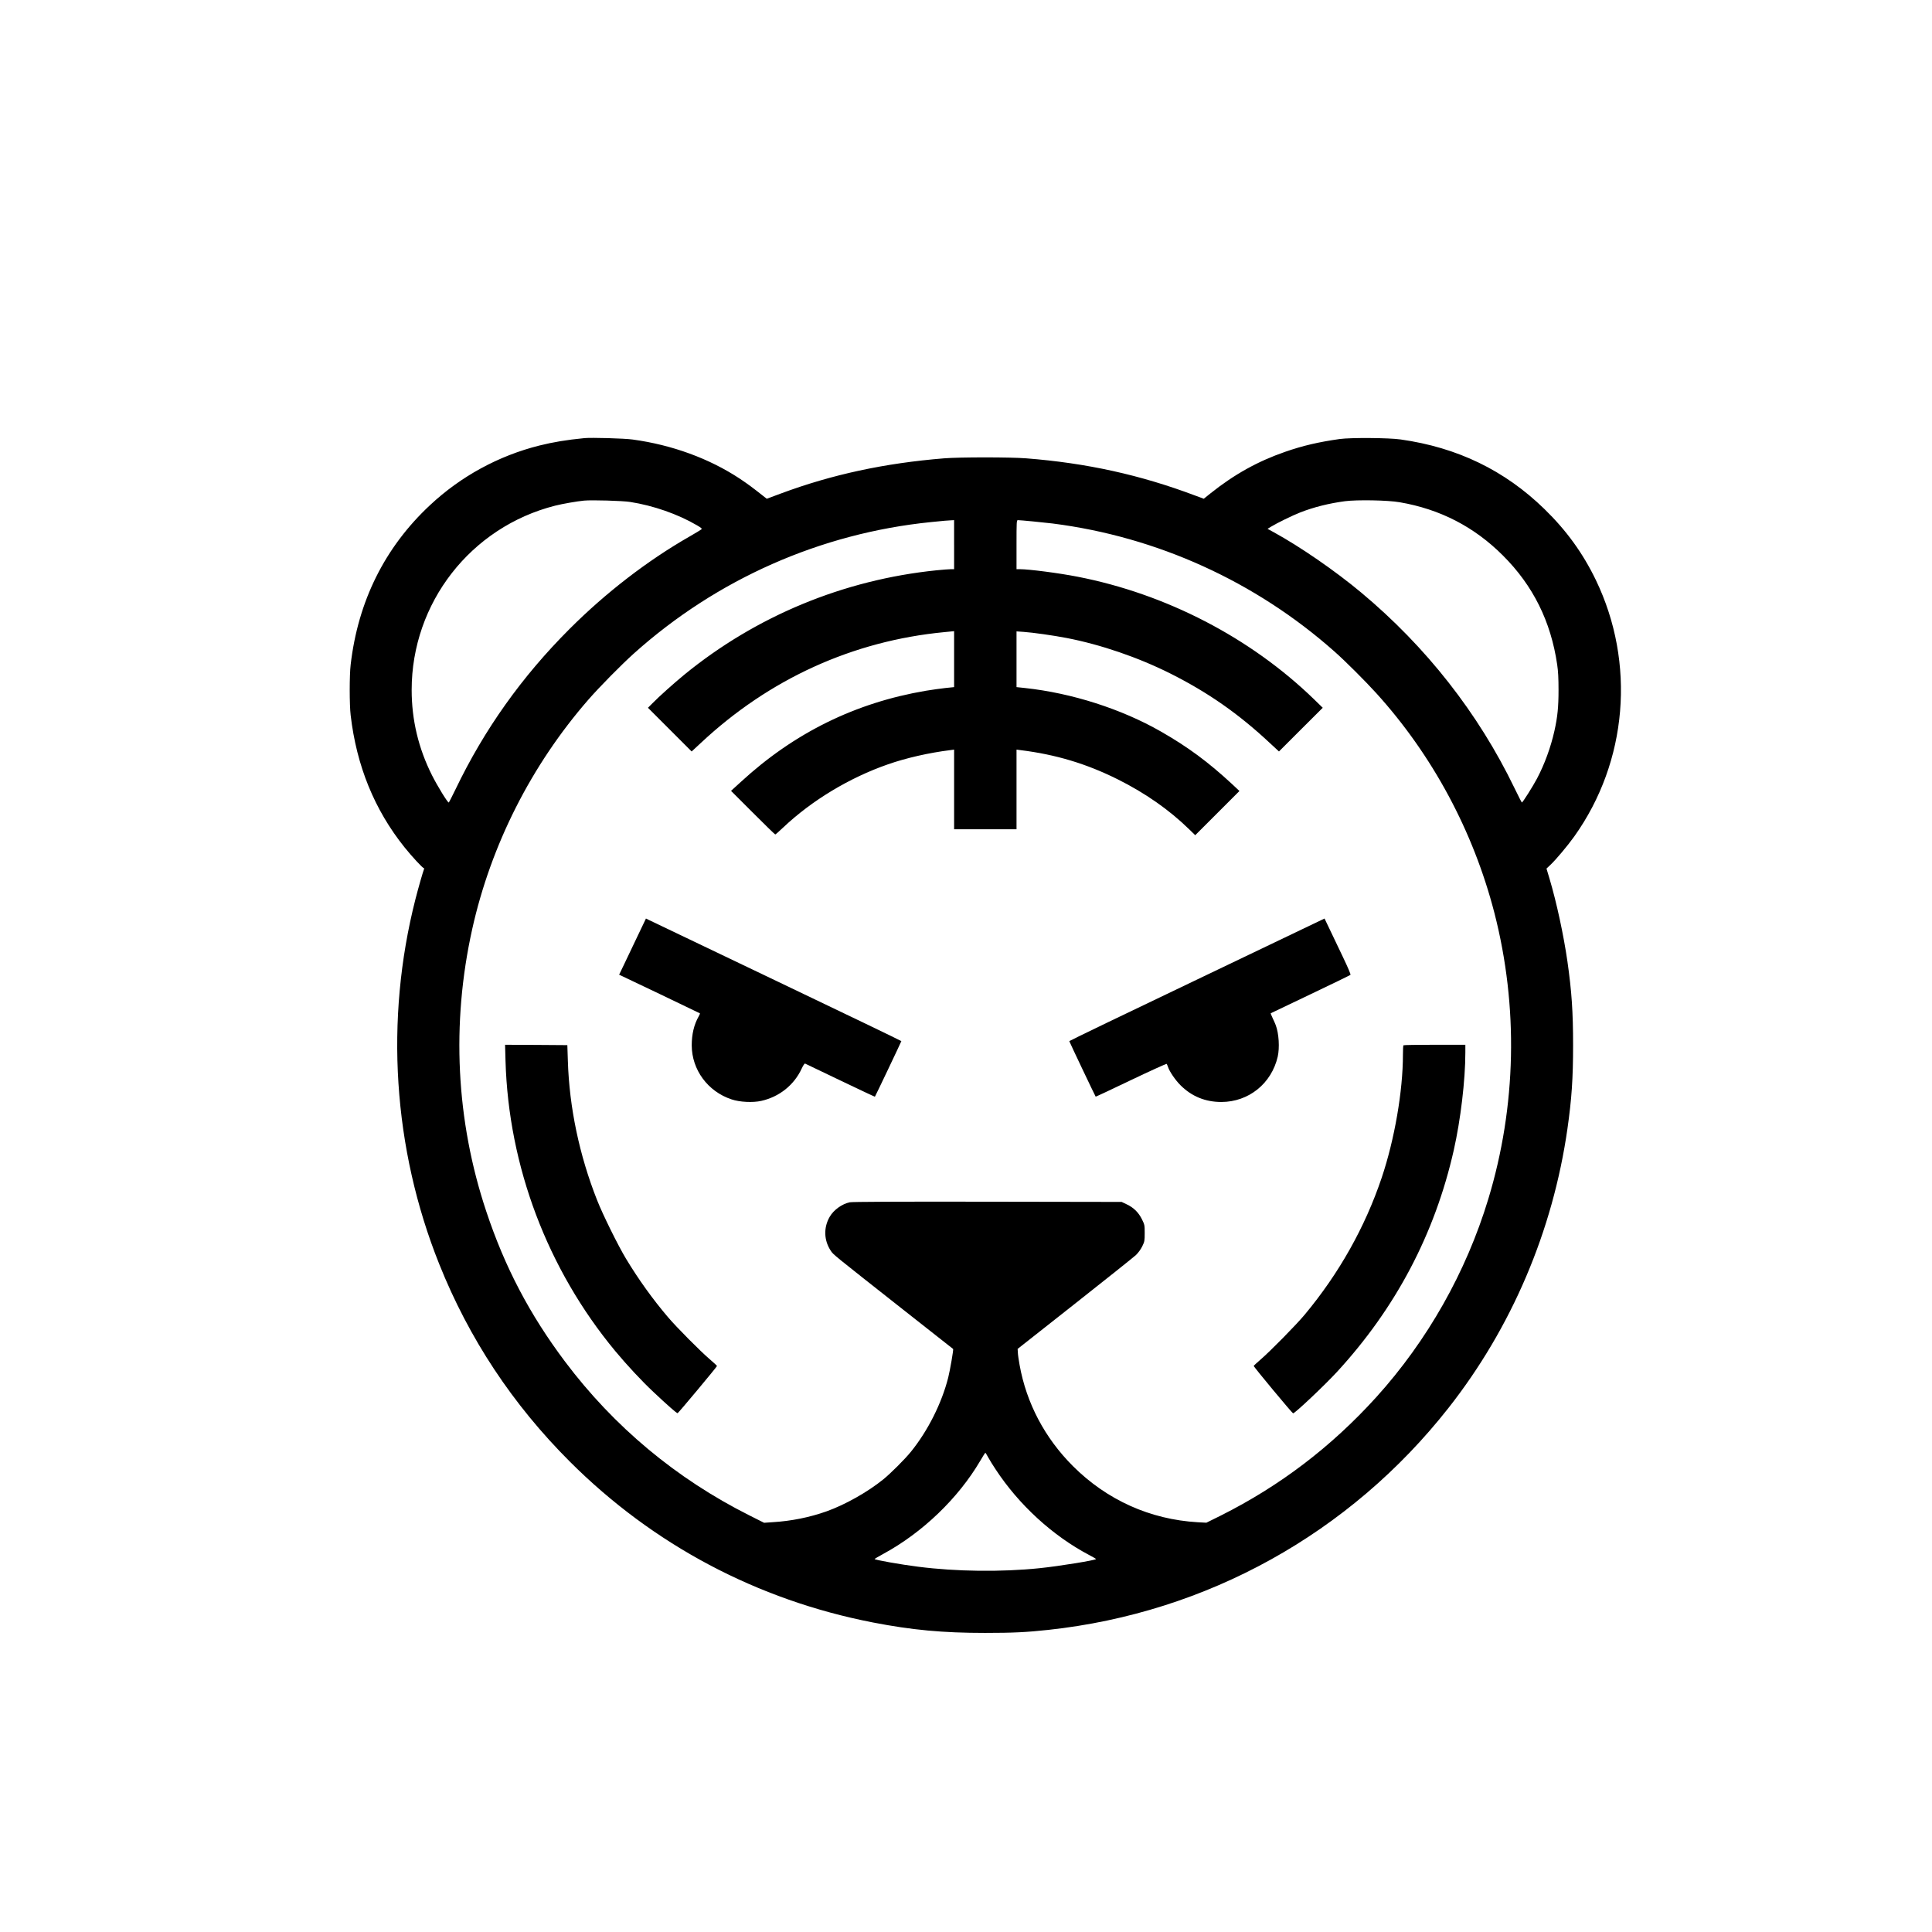 <?xml version="1.0" standalone="no" ?>
<!DOCTYPE svg PUBLIC "-//W3C//DTD SVG 20010904//EN"
  "http://www.w3.org/TR/2001/REC-SVG-20010904/DTD/svg10.dtd">
<svg
  version="1.0"
  xmlns="http://www.w3.org/2000/svg"
  viewBox="0 0 2600 2600"
  preserveAspectRatio="xMidYMid meet"
>
<g
    transform="translate(0,2600) scale(0.1,-0.1)"
    fill="#000000"
    stroke="none"
  >
<path
      d="M7865 20104 c-243 -24 -418 -53 -607 -100 -550 -138 -1056 -414
-1471 -802 -609 -568 -969 -1293 -1068 -2147 -17 -142 -17 -538 0 -680 79
-680 320 -1273 726 -1779 95 -119 246 -282 258 -278 5 2 6 -5 3 -15 -16 -41
-78 -258 -115 -403 -414 -1622 -302 -3357 319 -4909 400 -1002 988 -1891 1759
-2661 1121 -1120 2521 -1862 4081 -2165 522 -101 938 -140 1505 -140 380 0
560 9 855 41 2132 231 4055 1298 5382 2985 851 1082 1405 2383 1602 3759 57
400 76 678 76 1125 0 447 -19 725 -76 1125 -52 359 -145 792 -242 1118 l-40
133 55 52 c73 69 231 257 320 382 716 1005 828 2332 289 3450 -174 360 -395
666 -692 955 -534 520 -1170 828 -1935 936 -158 23 -672 26 -819 6 -283 -40
-495 -89 -734 -172 -369 -128 -684 -303 -1004 -558 l-92 -74 -113 42 c-740
279 -1461 438 -2277 502 -216 17 -895 17 -1105 0 -801 -65 -1510 -218 -2198
-474 l-188 -70 -32 25 c-163 129 -219 170 -329 244 -411 272 -914 456 -1443
528 -114 16 -555 28 -650 19z m615 -859 c314 -49 640 -163 899 -314 60 -35 71
-45 60 -55 -8 -7 -79 -50 -159 -96 -565 -323 -1126 -755 -1616 -1245 -641
-641 -1146 -1350 -1534 -2158 -47 -97 -88 -177 -91 -177 -16 0 -152 221 -225
366 -183 364 -274 746 -274 1149 0 1171 795 2192 1931 2480 94 24 299 60 389
68 106 10 518 -2 620 -18z m10356 -4 c544 -93 1004 -331 1389 -716 407 -406
646 -888 731 -1470 13 -86 18 -183 18 -340 0 -229 -13 -361 -55 -550 -49 -220
-133 -451 -236 -645 -56 -106 -192 -320 -202 -320 -3 0 -49 89 -101 197 -485
1004 -1189 1901 -2062 2629 -351 293 -821 617 -1181 814 l-79 43 47 29 c74 46
292 153 391 191 183 72 387 123 604 152 160 21 578 14 736 -14z m-5996 -571
l0 -330 -45 0 c-25 0 -112 -7 -193 -15 -1249 -128 -2425 -614 -3392 -1404
-132 -108 -346 -299 -427 -383 l-63 -63 294 -294 294 -294 124 115 c920 861
2044 1373 3276 1491 l132 13 0 -376 0 -377 -117 -12 c-65 -7 -183 -24 -263
-37 -946 -160 -1772 -566 -2488 -1225 l-134 -122 294 -294 c161 -161 296 -293
301 -293 4 0 53 42 107 94 385 364 892 670 1410 850 242 85 554 156 838 191
l52 7 0 -536 0 -536 420 0 420 0 0 536 0 536 53 -7 c473 -58 888 -183 1307
-392 371 -185 695 -411 965 -675 l80 -78 298 298 297 297 -98 92 c-323 299
-596 501 -962 710 -528 302 -1196 516 -1827 584 l-113 12 0 375 0 375 98 -7
c119 -8 402 -48 577 -82 459 -89 960 -260 1395 -478 506 -254 919 -542 1343
-939 l119 -110 294 294 295 294 -118 115 c-854 828 -1990 1417 -3183 1649
-250 49 -652 101 -775 101 l-45 0 0 330 c0 308 1 330 18 330 36 0 352 -31 467
-45 1407 -179 2731 -780 3795 -1724 142 -125 414 -397 561 -559 757 -835 1306
-1858 1590 -2957 325 -1264 297 -2602 -82 -3851 -298 -983 -819 -1905 -1507
-2666 -607 -670 -1297 -1195 -2095 -1595 l-192 -95 -115 6 c-643 38 -1223 299
-1681 756 -378 378 -626 847 -718 1363 -11 61 -22 135 -23 163 l-3 51 770 607
c424 334 793 629 822 656 31 30 64 75 85 117 31 64 33 73 33 178 0 108 -1 113
-37 186 -46 93 -112 158 -206 202 l-67 32 -1805 3 c-1224 2 -1821 -1 -1854 -8
-105 -22 -217 -103 -270 -195 -84 -145 -79 -317 15 -458 34 -52 20 -40 974
-792 369 -290 671 -528 672 -529 7 -6 -41 -284 -66 -384 -87 -345 -273 -716
-502 -999 -81 -100 -272 -291 -372 -372 -210 -170 -515 -342 -763 -430 -227
-81 -476 -131 -725 -146 l-116 -8 -199 100 c-982 493 -1822 1194 -2479 2068
-477 635 -811 1272 -1060 2020 -408 1222 -473 2528 -190 3801 252 1133 796
2208 1564 3089 149 171 442 468 611 620 1116 1001 2513 1619 4000 1769 179 18
221 22 273 24 l37 2 0 -330z m459 -12283 c19 -34 62 -105 97 -157 314 -480
770 -898 1262 -1157 50 -26 92 -51 92 -54 0 -15 -496 -96 -760 -123 -512 -53
-1122 -46 -1635 20 -226 28 -585 92 -585 103 0 3 53 35 118 70 525 285 1006
746 1303 1251 35 60 66 109 69 110 3 0 20 -28 39 -63z"
    />
<path
      d="M8587 13417 c-58 -122 -139 -292 -180 -378 l-75 -156 542 -258 c297
-142 543 -260 545 -262 3 -2 -5 -21 -17 -42 -63 -111 -93 -241 -93 -389 1
-329 216 -621 536 -727 109 -37 287 -46 401 -20 241 54 441 213 543 435 19 41
38 69 45 67 6 -3 219 -105 474 -227 255 -122 465 -221 466 -219 7 8 356 742
356 748 0 4 -757 368 -1682 810 -926 443 -1699 812 -1719 822 l-36 18 -106
-222z"
    />
<path
      d="M16108 12817 c-945 -451 -1718 -824 -1718 -828 0 -7 349 -741 355
-747 2 -2 216 98 476 223 260 124 476 222 480 218 3 -5 12 -25 19 -45 18 -57
99 -176 166 -242 151 -151 335 -226 551 -226 367 1 674 247 758 610 27 120 16
313 -27 425 -6 17 -24 58 -41 93 -16 34 -28 64 -26 66 2 1 243 116 534 255
292 139 534 257 539 262 6 5 -35 101 -102 241 -61 128 -142 297 -179 375 l-68
142 -1717 -822z"
    />
<path
      d="M6803 11723 c41 -1419 564 -2803 1475 -3903 156 -188 358 -405 516
-553 191 -180 315 -289 325 -285 13 5 531 626 530 635 0 4 -45 46 -100 93
-123 105 -446 430 -561 566 -201 236 -394 504 -563 784 -108 179 -314 596
-390 790 -238 602 -374 1247 -393 1875 l-7 210 -419 3 -419 2 6 -217z"
    />
<path
      d="M18887 11933 c-4 -3 -7 -61 -7 -127 0 -489 -113 -1142 -286 -1656
-224 -665 -573 -1286 -1035 -1841 -113 -136 -464 -493 -599 -609 -47 -41 -87
-77 -88 -82 -4 -9 519 -638 530 -638 25 0 424 377 591 558 791 860 1317 1858
1571 2983 92 407 156 944 156 1314 l0 105 -413 0 c-228 0 -417 -3 -420 -7z"
    />
</g>
</svg>
